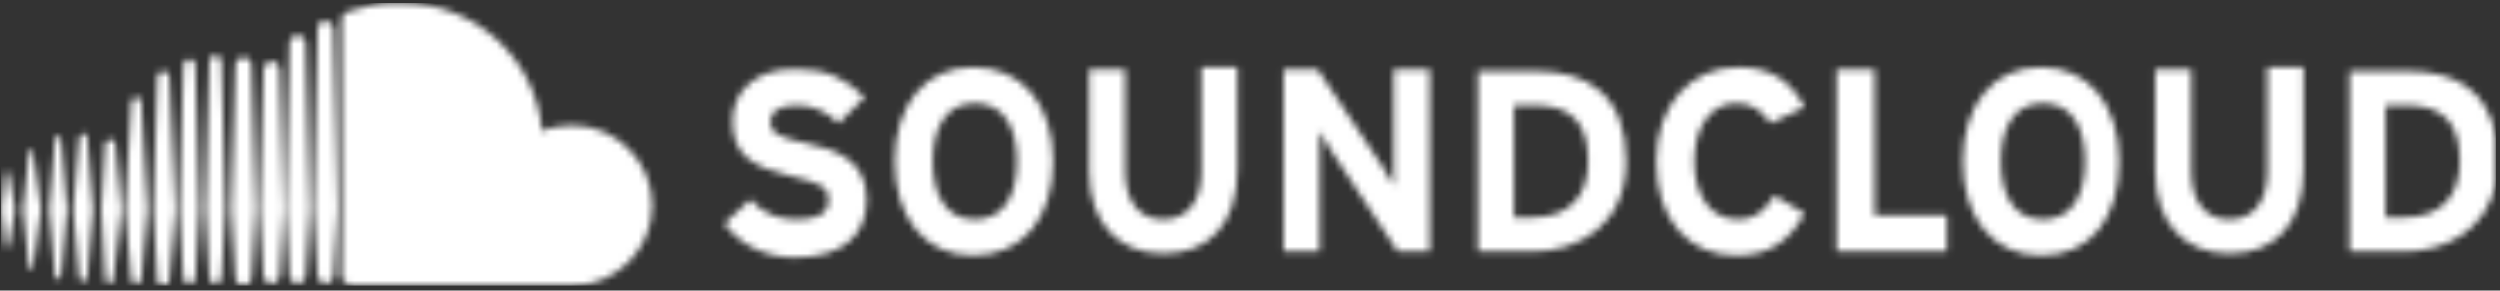<svg width="370" height="43" viewBox="0 0 370 43" fill="none" xmlns="http://www.w3.org/2000/svg">
<rect x="0" y="0" width="370" height="43" fill="#333333" stroke="none"/>
<mask id="mask0_548_574" style="mask-type:luminance" maskUnits="userSpaceOnUse" x="0" y="0" width="370" height="43">
<path d="M0.747 25.663L0.154 31.001L0.747 36.339C0.747 36.636 1.044 36.636 1.044 36.636C1.34 36.636 1.34 36.339 1.34 36.339L2.23 31.001L1.34 25.663C1.34 25.366 1.044 25.366 1.044 25.366C1.044 25.366 0.747 25.366 0.747 25.663ZM4.306 22.4L3.416 31.001L4.306 39.602C4.306 39.898 4.602 39.898 4.602 39.898C4.899 39.898 4.899 39.602 4.899 39.602L6.085 31.001L4.899 22.4C4.899 22.104 4.602 22.104 4.602 22.104L4.306 22.4ZM15.575 21.214L14.982 31.001L15.575 41.381C15.575 41.678 15.872 41.974 16.169 41.974C16.465 41.974 16.762 41.678 16.762 41.381L17.948 31.001L17.058 21.214C17.058 20.918 16.762 20.621 16.465 20.621C15.872 20.621 15.575 20.918 15.575 21.214ZM8.161 20.621L7.272 31.001L8.161 40.788C8.161 41.084 8.458 41.381 8.754 41.381C8.754 41.381 9.051 41.084 9.051 40.788L9.941 31.001L9.051 20.621C9.051 20.324 8.754 20.028 8.458 20.028C8.458 20.324 8.161 20.324 8.161 20.621ZM11.72 20.324L10.83 31.001L11.72 41.084C11.72 41.381 12.017 41.678 12.313 41.678C12.61 41.678 12.906 41.381 12.906 41.084L13.796 31.001L12.906 20.324C12.906 20.028 12.61 19.731 12.313 19.731C12.017 19.731 12.017 20.028 11.72 20.324ZM19.431 14.986L18.541 31.001L19.431 41.381C19.431 41.678 19.727 41.974 20.024 41.974C20.617 41.974 20.914 41.678 20.914 41.381L21.803 31.001L20.914 14.986C20.914 14.69 20.617 14.393 20.321 14.393C19.727 14.393 19.431 14.69 19.431 14.986ZM23.286 11.427L22.693 31.001L23.286 41.381C23.286 41.974 23.583 42.271 24.176 42.271C24.473 42.271 25.066 41.974 25.066 41.381L25.956 31.001L25.066 11.427C25.066 10.834 24.769 10.537 24.176 10.537C23.583 10.537 23.286 10.834 23.286 11.427ZM206.271 10.241V27.442C205.974 26.849 205.084 25.366 204.491 24.476L195.001 10.241H189.959V37.229H195.297V19.435C195.594 20.028 196.484 21.511 197.077 22.4L206.864 37.229H211.609V10.241H206.271ZM224.065 15.579H227.031C232.665 15.579 235.038 18.248 235.038 23.883C235.038 28.925 232.369 32.187 226.734 32.187H224.065V15.579ZM218.727 37.229H226.734C233.555 37.229 240.673 33.373 240.673 23.883C240.673 14.096 235.038 10.537 227.327 10.537H218.727V10.241V37.229ZM271.813 10.241V37.229H288.124V31.891H277.448V10.241H271.813ZM353.073 15.579H356.039C361.674 15.579 364.046 18.248 364.046 23.883C364.046 28.925 361.377 32.187 355.742 32.187H353.073V15.579ZM347.735 37.229H355.742C361.674 37.229 367.902 34.263 369.385 27.145V20.324C368.198 13.207 363.157 10.537 356.335 10.537H347.735V10.241V37.229ZM108.402 17.952C108.402 23.29 111.961 24.773 116.706 25.959C121.748 27.145 122.638 27.739 122.638 29.518C122.638 31.594 121.155 32.484 117.892 32.484C115.223 32.484 112.851 31.594 111.071 29.518L107.216 33.077C109.292 36.043 113.147 38.119 117.596 38.119C125.01 38.119 128.272 34.56 128.272 29.518C128.272 23.587 123.527 22.104 119.375 21.214C115.223 20.324 114.037 19.731 114.037 17.952C114.037 16.765 114.927 15.579 117.892 15.579C120.265 15.579 122.341 16.469 124.12 18.248L127.976 14.393C125.307 11.724 122.341 10.241 118.189 10.241H117.299C112.258 10.241 108.402 13.207 108.402 17.952ZM138.059 23.883C138.059 19.138 139.839 15.283 144.287 15.283C148.736 15.283 150.515 19.138 150.515 23.883C150.515 28.628 148.736 32.484 144.287 32.484C139.839 32.484 138.059 28.628 138.059 23.883ZM132.424 23.883C132.424 32.187 136.873 37.822 143.991 37.822C151.405 37.822 155.854 32.187 155.854 23.883C155.854 15.579 151.405 9.944 143.991 9.944C136.873 9.944 132.424 15.579 132.424 23.883ZM177.8 9.944V25.366C177.8 29.815 175.724 32.484 172.165 32.484C168.606 32.484 166.53 29.815 166.53 25.366V10.241H161.192V25.366C161.192 33.077 165.64 37.526 172.165 37.526C178.986 37.526 183.138 33.077 183.138 25.07V9.944H177.8ZM245.121 23.883C245.121 32.484 249.867 37.822 256.984 37.822C262.026 37.822 264.992 35.45 267.068 31.594L262.619 28.925C261.136 31.297 259.653 32.484 257.281 32.484C253.129 32.484 250.756 28.925 250.756 23.883C250.756 18.841 253.129 15.283 256.984 15.283C259.357 15.283 260.84 16.469 262.026 18.248L267.068 15.876C265.288 12.317 262.322 9.944 257.281 9.944C250.163 9.944 245.121 15.579 245.121 23.883ZM296.132 23.883C296.132 19.138 297.911 15.283 302.36 15.283C306.808 15.283 308.588 19.138 308.588 23.883C308.588 28.628 306.808 32.484 302.36 32.484C297.911 32.484 296.132 28.628 296.132 23.883ZM290.497 23.883C290.497 32.187 294.945 37.822 302.063 37.822C309.477 37.822 313.629 32.187 313.629 23.883C313.629 15.579 309.181 9.944 302.063 9.944C294.945 9.944 290.497 15.579 290.497 23.883ZM335.576 9.944V25.366C335.576 29.815 333.499 32.484 329.941 32.484C326.382 32.484 324.306 29.815 324.306 25.366V10.241H318.968V25.366C318.968 33.077 323.416 37.526 329.941 37.526C336.762 37.526 340.914 33.077 340.914 25.07V9.944H335.576ZM39.005 10.537L38.411 31.001L39.005 40.788C39.005 41.381 39.598 41.974 40.191 41.974C40.784 41.974 41.377 41.381 41.377 40.788L41.97 31.001L41.377 10.241C41.377 9.648 40.784 9.055 40.191 9.055C39.301 9.351 39.005 9.648 39.005 10.537ZM27.142 9.648L26.549 31.001L27.142 41.084C27.142 41.678 27.438 41.974 28.032 41.974C28.625 41.974 28.921 41.678 28.921 41.084L29.514 31.001L28.921 9.648C28.921 9.055 28.625 8.758 28.032 8.758C27.438 8.758 27.142 9.351 27.142 9.648ZM34.853 9.648L34.26 31.001L34.853 41.084C34.853 41.678 35.446 42.271 36.039 42.271C36.632 42.271 37.225 41.678 37.225 41.084L37.818 31.001L37.225 9.648C37.225 9.055 36.632 8.462 36.039 8.462C35.446 8.462 34.853 9.055 34.853 9.648ZM30.997 9.055L30.404 31.001L30.997 41.084C30.997 41.678 31.294 41.974 31.887 41.974C32.48 41.974 32.777 41.678 32.777 41.084L33.37 31.001L32.777 9.055C32.777 8.462 32.184 8.165 31.887 8.165C31.59 8.165 30.997 8.462 30.997 9.055ZM42.86 6.386L42.267 31.001L42.86 40.788C42.86 41.381 43.453 41.974 44.046 41.974C44.639 41.974 45.233 41.381 45.233 40.788L45.826 31.001L45.233 6.386C45.233 5.792 44.639 5.199 44.046 5.199C43.453 5.199 42.86 5.792 42.86 6.386ZM47.012 4.31L46.419 31.001L47.012 40.788C47.012 41.381 47.605 41.974 48.198 41.974C48.791 41.974 49.385 41.381 49.385 40.788L49.978 31.001L49.385 4.31C49.385 3.716 48.791 3.123 48.198 3.123H47.902C47.309 3.123 47.012 3.716 47.012 4.31ZM51.757 1.64C50.867 1.937 50.571 2.234 50.571 3.123V40.788C50.571 41.381 51.164 41.974 51.757 42.271H84.677C91.201 42.271 96.539 36.932 96.539 30.408C96.539 23.883 91.201 18.545 84.677 18.545C83.194 18.545 81.414 18.841 80.228 19.435C79.338 8.758 70.441 0.454 59.468 0.454H57.985C55.909 0.454 53.833 1.047 51.757 1.64Z" fill="white"/>
</mask>
<g mask="url(#mask0_548_574)">
<path d="M0.154 0.454H369.385V42.271H0.154V0.454Z" fill="white"/>
</g>
</svg>
